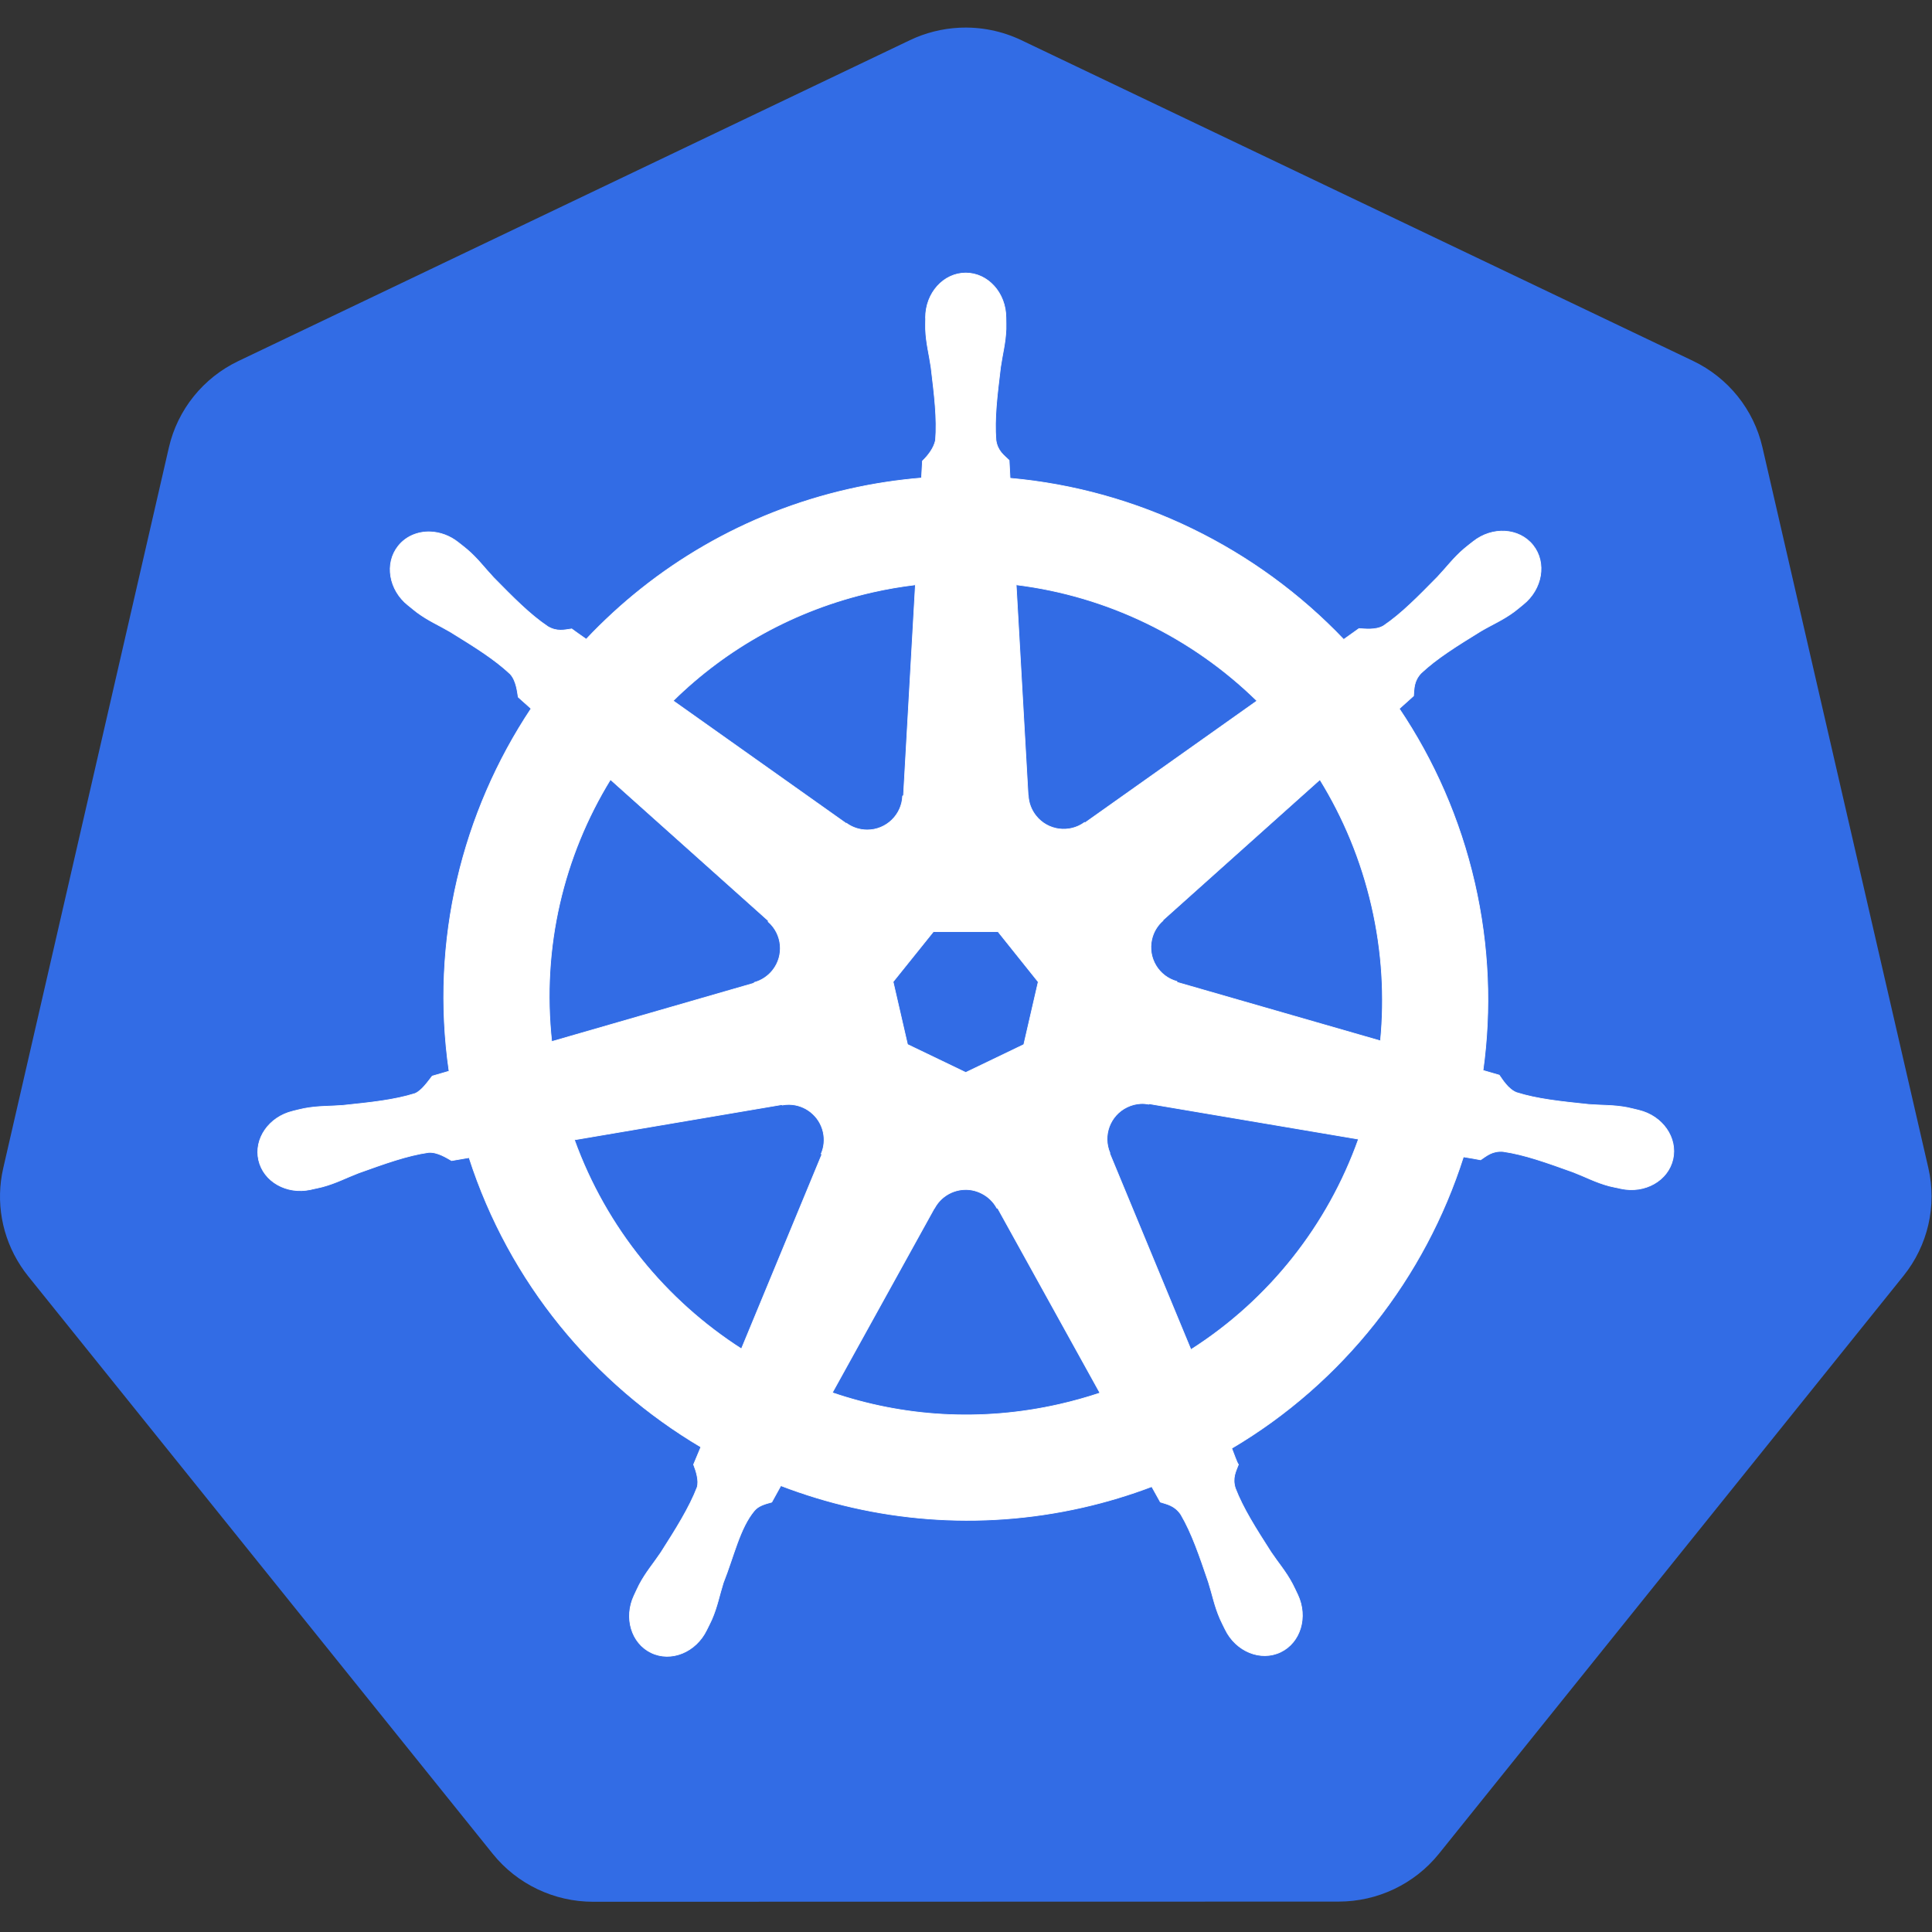 <?xml version="1.0" encoding="UTF-8"?>
<svg viewBox="0 0 703 703" xmlns="http://www.w3.org/2000/svg" class="w-16 h-16">
  <rect x="0" y="0" width="703" height="703" fill="#333333" stroke="none"/>
  <path
    id="fill"
    fill="#326ce5"
    d="M 348.986 10.094 C 342.773 10.407 336.685 11.947 331.08 14.625 L 86.736 131.375 C 73.925 137.493 64.62 149.064 61.455 162.812 L 1.174 425.062 C -1.638 437.27 0.65 450.086 7.518 460.594 C 8.342 461.865 9.228 463.096 10.174 464.281 L 179.299 674.562 C 188.167 685.585 201.612 692.003 215.83 692 L 487.049 691.938 C 501.261 691.948 514.706 685.542 523.58 674.531 L 692.643 464.219 C 701.515 453.191 704.84 438.755 701.674 425 L 641.299 162.75 C 638.134 149.002 628.829 137.431 616.018 131.312 L 371.643 14.625 C 364.592 11.257 356.802 9.699 348.986 10.094 Z"
  />
  <path
    id="ship-rudder"
    fill="#ffffff"
    stroke="#ffffff"
    stroke-width="0.25"
    d="M 351.408 99.341 C 343.331 99.342 336.782 106.617 336.783 115.591 C 336.783 115.729 336.811 115.86 336.814 115.997 C 336.802 117.216 336.743 118.685 336.783 119.747 C 336.975 124.923 338.103 128.885 338.783 133.653 C 340.013 143.86 341.044 152.321 340.408 160.185 C 339.789 163.15 337.605 165.862 335.658 167.747 L 335.314 173.935 C 326.537 174.662 317.701 175.993 308.876 177.997 C 270.902 186.619 238.206 206.18 213.314 232.591 C 211.699 231.489 208.873 229.462 208.033 228.841 C 205.421 229.193 202.782 229.999 199.345 227.997 C 192.8 223.591 186.839 217.51 179.626 210.185 C 176.321 206.68 173.928 203.344 170.001 199.966 C 169.11 199.199 167.749 198.161 166.751 197.372 C 163.681 194.925 160.061 193.648 156.564 193.528 C 152.068 193.374 147.74 195.132 144.908 198.685 C 139.872 205 141.484 214.653 148.501 220.247 C 148.572 220.304 148.648 220.348 148.72 220.403 C 149.684 221.185 150.865 222.186 151.751 222.841 C 155.918 225.917 159.724 227.492 163.876 229.935 C 172.623 235.336 179.875 239.815 185.626 245.216 C 187.872 247.61 188.265 251.829 188.564 253.653 L 193.251 257.841 C 168.158 295.605 156.544 342.25 163.408 389.778 L 157.283 391.56 C 155.668 393.644 153.387 396.924 151.001 397.903 C 143.476 400.274 135.007 401.144 124.783 402.216 C 119.982 402.615 115.84 402.377 110.751 403.341 C 109.631 403.553 108.071 403.96 106.845 404.247 C 106.802 404.256 106.763 404.269 106.72 404.278 C 106.653 404.294 106.565 404.326 106.501 404.341 C 97.881 406.424 92.344 414.347 94.126 422.153 C 95.909 429.962 104.329 434.71 113.001 432.841 C 113.064 432.827 113.155 432.824 113.22 432.81 C 113.318 432.787 113.404 432.74 113.501 432.716 C 114.71 432.451 116.225 432.155 117.283 431.872 C 122.286 430.533 125.909 428.564 130.408 426.841 C 140.084 423.37 148.099 420.471 155.908 419.341 C 159.169 419.085 162.605 421.353 164.314 422.31 L 170.689 421.216 C 185.359 466.699 216.103 503.461 255.033 526.528 L 252.376 532.903 C 253.334 535.379 254.39 538.728 253.677 541.173 C 250.838 548.534 245.976 556.304 240.439 564.966 C 237.758 568.968 235.014 572.074 232.595 576.653 C 232.016 577.749 231.279 579.433 230.72 580.591 C 226.961 588.633 229.718 597.896 236.939 601.372 C 244.205 604.87 253.223 601.181 257.126 593.122 C 257.132 593.111 257.152 593.102 257.157 593.091 C 257.161 593.082 257.153 593.068 257.157 593.06 C 257.713 591.917 258.501 590.415 258.97 589.341 C 261.042 584.594 261.732 580.526 263.189 575.935 C 267.058 566.215 269.184 556.016 274.511 549.661 C 275.97 547.92 278.348 547.251 280.814 546.591 L 284.126 540.591 C 318.064 553.618 356.053 557.113 394.001 548.497 C 402.658 546.532 411.016 543.988 419.095 540.935 C 420.026 542.586 421.756 545.76 422.22 546.56 C 424.726 547.375 427.46 547.796 429.689 551.091 C 433.674 557.9 436.4 565.955 439.72 575.685 C 441.177 580.276 441.898 584.344 443.97 589.091 C 444.442 590.173 445.226 591.696 445.782 592.841 C 449.677 600.926 458.725 604.628 466.001 601.122 C 473.221 597.644 475.981 588.382 472.22 580.341 C 471.661 579.183 470.893 577.499 470.314 576.404 C 467.894 571.824 465.151 568.749 462.47 564.747 C 456.933 556.085 452.34 548.89 449.501 541.529 C 448.314 537.732 449.702 535.371 450.626 532.904 C 450.072 532.269 448.887 528.683 448.189 526.997 C 488.646 503.109 518.487 464.976 532.501 420.935 C 534.394 421.232 537.683 421.814 538.751 422.028 C 540.951 420.578 542.973 418.685 546.939 418.997 C 554.747 420.127 562.762 423.027 572.439 426.497 C 576.937 428.22 580.56 430.22 585.564 431.56 C 586.621 431.843 588.136 432.107 589.345 432.372 C 589.442 432.396 589.528 432.444 589.626 432.466 C 589.692 432.481 589.782 432.483 589.845 432.497 C 598.517 434.364 606.939 429.618 608.72 421.81 C 610.501 414.003 604.966 406.078 596.345 403.997 C 595.091 403.712 593.313 403.228 592.095 402.997 C 587.006 402.033 582.864 402.271 578.064 401.872 C 567.839 400.801 559.37 399.929 551.845 397.56 C 548.777 396.369 546.594 392.718 545.532 391.216 L 539.626 389.497 C 542.688 367.343 541.863 344.286 536.564 321.216 C 531.215 297.931 521.763 276.635 509.157 257.872 C 510.672 256.495 513.534 253.961 514.345 253.216 C 514.582 250.592 514.378 247.84 517.095 244.935 C 522.846 239.534 530.098 235.056 538.845 229.653 C 542.997 227.211 546.834 225.636 551.001 222.56 C 551.943 221.864 553.23 220.762 554.22 219.966 C 561.235 214.37 562.85 204.717 557.814 198.403 C 552.777 192.089 543.017 191.495 536.001 197.091 C 535.003 197.882 533.648 198.913 532.751 199.685 C 528.825 203.063 526.4 206.399 523.095 209.903 C 515.882 217.229 509.921 223.341 503.376 227.747 C 500.54 229.398 496.386 228.827 494.501 228.716 L 488.939 232.685 C 457.22 199.424 414.034 178.159 367.533 174.028 C 367.403 172.08 367.232 168.557 367.189 167.497 C 365.285 165.675 362.985 164.12 362.408 160.185 C 361.771 152.321 362.834 143.86 364.064 133.653 C 364.743 128.885 365.871 124.923 366.064 119.747 C 366.108 118.57 366.037 116.863 366.033 115.591 C 366.032 106.617 359.485 99.34 351.408 99.341 Z M 333.095 212.778 L 328.751 289.497 L 328.439 289.653 C 328.147 296.517 322.499 301.997 315.564 301.997 C 312.723 301.997 310.101 301.085 307.97 299.528 L 307.845 299.591 L 244.939 254.997 C 264.272 235.986 289.002 221.937 317.501 215.466 C 322.707 214.284 327.911 213.407 333.095 212.778 Z M 369.751 212.778 C 403.025 216.871 433.796 231.937 457.376 255.028 L 394.876 299.341 L 394.658 299.247 C 389.11 303.299 381.294 302.294 376.97 296.872 C 375.199 294.651 374.269 292.04 374.158 289.403 L 374.095 289.372 Z M 222.126 283.653 L 279.564 335.028 L 279.501 335.341 C 284.686 339.848 285.45 347.669 281.126 353.091 C 279.355 355.312 276.984 356.802 274.439 357.497 L 274.376 357.747 L 200.751 378.997 C 197.004 344.732 205.08 311.423 222.126 283.653 Z M 480.283 283.685 C 488.817 297.517 495.279 312.967 499.126 329.716 C 502.927 346.264 503.881 362.783 502.314 378.747 L 428.314 357.435 L 428.251 357.122 C 421.625 355.311 417.552 348.57 419.095 341.81 C 419.727 339.04 421.197 336.697 423.189 334.966 L 423.158 334.81 L 480.283 283.685 Z M 339.626 338.997 L 363.158 338.997 L 377.783 357.278 L 372.533 380.091 L 351.408 390.247 L 330.22 380.06 L 324.97 357.247 Z M 415.064 401.56 C 416.064 401.509 417.059 401.599 418.033 401.778 L 418.158 401.622 L 494.314 414.497 C 483.168 445.81 461.841 472.937 433.345 491.091 L 403.783 419.685 L 403.876 419.56 C 401.161 413.25 403.878 405.85 410.126 402.841 C 411.726 402.07 413.397 401.644 415.064 401.56 Z M 287.158 401.872 C 292.969 401.954 298.182 405.987 299.533 411.903 C 300.165 414.673 299.857 417.417 298.814 419.841 L 299.033 420.122 L 269.783 490.81 C 242.435 473.261 220.653 446.986 209.001 414.747 L 284.501 401.935 L 284.626 402.091 C 285.471 401.935 286.327 401.86 287.158 401.872 Z M 350.939 432.841 C 352.963 432.766 355.017 433.182 356.97 434.122 C 359.53 435.355 361.507 437.295 362.751 439.622 L 363.033 439.622 L 400.251 506.872 C 395.421 508.491 390.455 509.875 385.376 511.028 C 356.912 517.491 328.538 515.533 302.845 506.778 L 339.97 439.653 L 340.033 439.653 C 342.26 435.489 346.485 433.004 350.939 432.841 Z"
  />
</svg>
